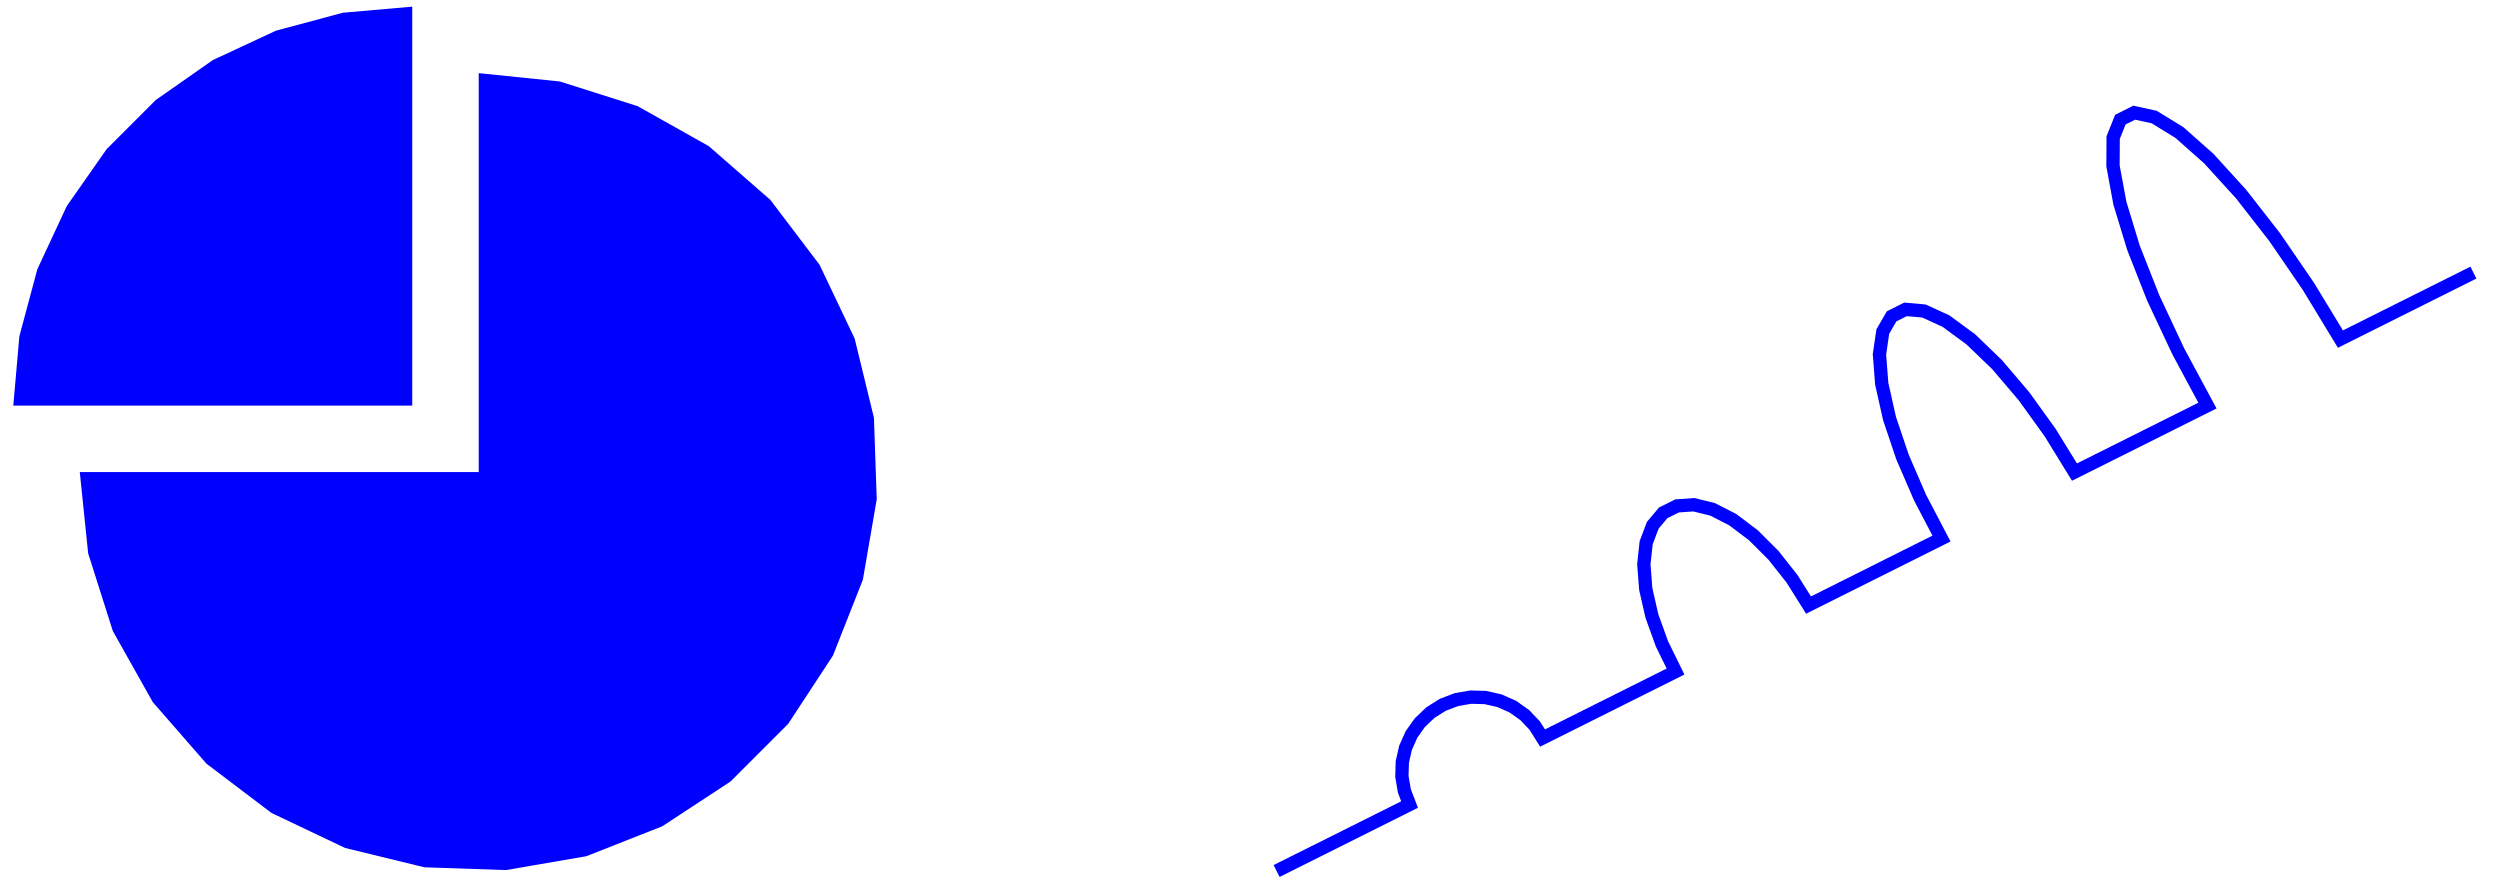 <?xml version="1.0" standalone="no"?>
<!DOCTYPE svg PUBLIC "-//W3C//DTD SVG 1.1//EN" "http://www.w3.org/Graphics/SVG/1.1/DTD/svg11.dtd">
<svg width="94mm" height="33mm" viewBox="0 -121 94 33" xmlns="http://www.w3.org/2000/svg" version="1.1">
<title>OpenSCAD Model</title>
<path d="
M 15.5,-120.75 L 12.895,-120.522 L 10.37,-119.845 L 8,-118.74 L 5.858,-117.241 L 4.009,-115.392
 L 2.51,-113.25 L 1.405,-110.88 L 0.728,-108.355 L 0.5,-105.75 L 15.5,-105.75 z
M 22.047,-88.806 L 24.901,-89.932 L 27.466,-91.614 L 29.636,-93.784 L 31.318,-96.349 L 32.444,-99.203
 L 32.965,-102.226 L 32.86,-105.292 L 32.134,-108.273 L 30.816,-111.044 L 28.962,-113.488 L 26.65,-115.505
 L 23.976,-117.008 L 21.052,-117.936 L 18,-118.25 L 18,-103.25 L 3,-103.25 L 3.314,-100.198
 L 4.242,-97.274 L 5.745,-94.6 L 7.762,-92.287 L 10.206,-90.434 L 12.977,-89.116 L 15.957,-88.39
 L 19.024,-88.285 z
M 53.315,-90.628 L 53.047,-91.328 L 52.962,-91.82 L 52.976,-92.318 L 53.087,-92.804 L 53.29,-93.26
 L 53.578,-93.667 L 53.94,-94.01 L 54.362,-94.275 L 54.828,-94.454 L 55.32,-94.537 L 55.818,-94.524
 L 56.304,-94.413 L 56.76,-94.21 L 57.167,-93.922 L 57.51,-93.56 L 57.909,-92.925 L 63.334,-95.637
 L 62.72,-96.888 L 62.351,-97.911 L 62.128,-98.891 L 62.059,-99.782 L 62.142,-100.538 L 62.362,-101.121
 L 62.694,-101.517 L 63.126,-101.732 L 63.666,-101.77 L 64.308,-101.611 L 65.02,-101.246 L 65.761,-100.687
 L 66.492,-99.958 L 67.176,-99.092 L 67.909,-97.925 L 73.34,-100.64 L 72.42,-102.398 L 71.767,-103.907
 L 71.287,-105.333 L 71.001,-106.608 L 70.919,-107.668 L 71.034,-108.45 L 71.303,-108.916 L 71.696,-109.112
 L 72.273,-109.062 L 73.04,-108.71 L 73.937,-108.052 L 74.909,-107.117 L 75.904,-105.947 L 76.877,-104.597
 L 77.907,-102.924 L 83.342,-105.642 L 82.125,-107.903 L 81.191,-109.897 L 80.455,-111.764 L 79.951,-113.421
 L 79.699,-114.785 L 79.705,-115.777 L 79.922,-116.321 L 80.281,-116.5 L 80.905,-116.363 L 81.799,-115.812
 L 82.877,-114.856 L 84.073,-113.543 L 85.327,-111.934 L 86.583,-110.101 L 87.906,-107.923 L 93.112,-110.526
 L 92.888,-110.974 L 88.094,-108.577 L 87.003,-110.372 L 85.731,-112.229 L 84.455,-113.866 L 83.229,-115.213
 L 82.099,-116.215 L 81.095,-116.833 L 80.215,-117.027 L 79.528,-116.683 L 79.205,-115.874 L 79.199,-114.741
 L 79.464,-113.302 L 79.983,-111.6 L 80.731,-109.699 L 81.679,-107.679 L 82.658,-105.858 L 78.093,-103.576
 L 77.293,-104.874 L 76.298,-106.256 L 75.273,-107.46 L 74.26,-108.436 L 73.295,-109.144 L 72.403,-109.552
 L 71.599,-109.623 L 70.946,-109.296 L 70.553,-108.618 L 70.416,-107.685 L 70.505,-106.534 L 70.805,-105.198
 L 71.3,-103.728 L 71.969,-102.182 L 72.66,-100.86 L 68.091,-98.575 L 67.585,-99.38 L 66.866,-100.291
 L 66.09,-101.065 L 65.287,-101.671 L 64.485,-102.082 L 63.71,-102.274 L 62.992,-102.224 L 62.378,-101.917
 L 61.924,-101.378 L 61.651,-100.655 L 61.557,-99.79 L 61.632,-98.816 L 61.87,-97.77 L 62.259,-96.693
 L 62.666,-95.863 L 58.091,-93.575 L 57.907,-93.868 L 57.496,-94.301 L 57.009,-94.647 L 56.463,-94.89
 L 55.881,-95.022 L 55.284,-95.039 L 54.695,-94.938 L 54.138,-94.725 L 53.632,-94.407 L 53.199,-93.996
 L 52.853,-93.509 L 52.61,-92.963 L 52.478,-92.381 L 52.461,-91.784 L 52.562,-91.195 L 52.685,-90.872
 L 47.888,-88.474 L 48.112,-88.026 z
" stroke="none" fill="blue" stroke-width="0.35"/>
</svg>
